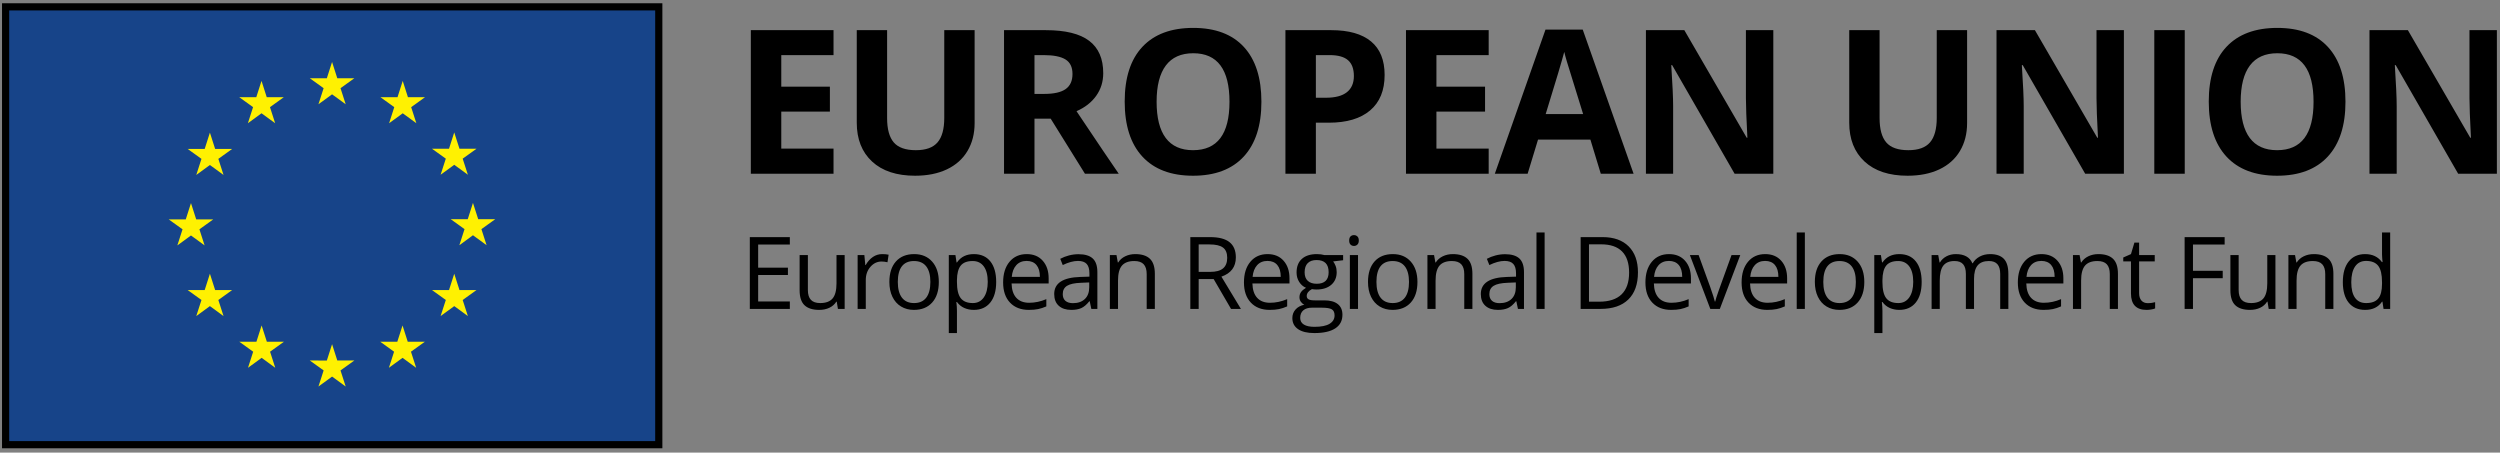<svg xmlns="http://www.w3.org/2000/svg" width="348" height="63" viewBox="0 0 348 63">
    <rect x="0" y="0" width="348" height="63" fill="#808080" stroke="none"/>
    <g fill="currentColor">
      <polygon points=".282 62.401 92.202 62.401 92.202 .454 .282 .454"/>
      <path d="M116.027 24.187L104.516 24.187 104.516 4.199 116.027 4.199 116.027 7.671 108.754 7.671 108.754 12.06 115.521 12.06 115.521 15.533 108.754 15.533 108.754 20.687 116.027 20.687 116.027 24.187zM135.667 4.199L135.667 17.132C135.667 18.609 135.336 19.903 134.676 21.015 134.015 22.127 133.06 22.979 131.811 23.572 130.563 24.164 129.086 24.461 127.382 24.461 124.811 24.461 122.815 23.802 121.393 22.485 119.971 21.168 119.261 19.365 119.261 17.078L119.261 4.199 123.485 4.199 123.485 16.435C123.485 17.976 123.795 19.106 124.415 19.826 125.035 20.546 126.06 20.906 127.491 20.906 128.876 20.906 129.881 20.544 130.506 19.819 131.13 19.094 131.442 17.957 131.442 16.408L131.442 4.199 135.667 4.199zM144 13.072L145.367 13.072C146.707 13.072 147.696 12.849 148.334 12.402 148.972 11.955 149.291 11.254 149.291 10.296 149.291 9.349 148.965 8.674 148.313 8.273 147.661 7.872 146.652 7.671 145.285 7.671L144 7.671 144 13.072zM144 16.517L144 24.187 139.761 24.187 139.761 4.199 145.586 4.199C148.302 4.199 150.311 4.693 151.615 5.682 152.918 6.671 153.57 8.173 153.57 10.187 153.57 11.363 153.246 12.409 152.599 13.325 151.952 14.241 151.036 14.959 149.851 15.478 152.859 19.972 154.819 22.875 155.73 24.187L151.027 24.187 146.255 16.517 144 16.517zM175.588 14.166C175.588 17.474 174.768 20.017 173.127 21.795 171.487 23.572 169.135 24.461 166.073 24.461 163.01 24.461 160.659 23.572 159.018 21.795 157.377 20.017 156.557 17.465 156.557 14.138 156.557 10.811 157.38 8.271 159.025 6.516 160.67 4.762 163.028 3.884 166.1 3.884 169.172 3.884 171.521 4.768 173.148 6.537 174.775 8.305 175.588 10.848 175.588 14.166zM161 14.166C161 16.399 161.424 18.08 162.272 19.211 163.12 20.341 164.386 20.906 166.073 20.906 169.454 20.906 171.145 18.659 171.145 14.166 171.145 9.663 169.463 7.412 166.1 7.412 164.414 7.412 163.142 7.979 162.286 9.114 161.429 10.249 161 11.933 161 14.166zM183.169 13.605L184.564 13.605C185.867 13.605 186.842 13.348 187.489 12.833 188.137 12.318 188.46 11.568 188.46 10.584 188.46 9.59 188.189 8.856 187.647 8.382 187.104 7.908 186.254 7.671 185.097 7.671L183.169 7.671 183.169 13.605zM192.739 10.433C192.739 12.584 192.067 14.229 190.723 15.369 189.378 16.508 187.467 17.078 184.988 17.078L183.169 17.078 183.169 24.187 178.931 24.187 178.931 4.199 185.316 4.199C187.74 4.199 189.584 4.721 190.846 5.764 192.108 6.808 192.739 8.364 192.739 10.433zM207.225 24.187L195.713 24.187 195.713 4.199 207.225 4.199 207.225 7.671 199.951 7.671 199.951 12.06 206.719 12.06 206.719 15.533 199.951 15.533 199.951 20.687 207.225 20.687 207.225 24.187zM222.831 24.187L221.382 19.429 214.095 19.429 212.645 24.187 208.079 24.187 215.134 4.117 220.315 4.117 227.397 24.187 222.831 24.187zM220.37 15.875C219.03 11.563 218.276 9.125 218.107 8.56 217.939 7.995 217.818 7.548 217.745 7.22 217.444 8.387 216.583 11.272 215.161 15.875L220.37 15.875zM246.845 24.187L241.459 24.187 232.763 9.066 232.64 9.066C232.813 11.737 232.9 13.642 232.9 14.781L232.9 24.187 229.113 24.187 229.113 4.199 234.459 4.199 243.14 19.17 243.236 19.17C243.099 16.572 243.031 14.735 243.031 13.66L243.031 4.199 246.845 4.199 246.845 24.187zM273.82 4.199L273.82 17.132C273.82 18.609 273.489 19.903 272.828 21.015 272.168 22.127 271.213 22.979 269.964 23.572 268.715 24.164 267.239 24.461 265.534 24.461 262.964 24.461 260.968 23.802 259.546 22.485 258.124 21.168 257.413 19.365 257.413 17.078L257.413 4.199 261.638 4.199 261.638 16.435C261.638 17.976 261.948 19.106 262.568 19.826 263.187 20.546 264.213 20.906 265.644 20.906 267.029 20.906 268.034 20.544 268.658 19.819 269.283 19.094 269.595 17.957 269.595 16.408L269.595 4.199 273.82 4.199zM295.646 24.187L290.26 24.187 281.564 9.066 281.441 9.066C281.615 11.737 281.701 13.642 281.701 14.781L281.701 24.187 277.914 24.187 277.914 4.199 283.26 4.199 291.941 19.17 292.037 19.17C291.9 16.572 291.832 14.735 291.832 13.66L291.832 4.199 295.646 4.199 295.646 24.187zM299.878 24.187L299.878 4.199 304.116 4.199 304.116 24.187 299.878 24.187zM326.49 14.166C326.49 17.474 325.67 20.017 324.029 21.795 322.388 23.572 320.037 24.461 316.974 24.461 313.912 24.461 311.56 23.572 309.92 21.795 308.279 20.017 307.459 17.465 307.459 14.138 307.459 10.811 308.281 8.271 309.926 6.516 311.572 4.762 313.93 3.884 317.002 3.884 320.073 3.884 322.422 4.768 324.049 6.537 325.676 8.305 326.49 10.848 326.49 14.166zM311.902 14.166C311.902 16.399 312.326 18.08 313.173 19.211 314.021 20.341 315.288 20.906 316.974 20.906 320.356 20.906 322.046 18.659 322.046 14.166 322.046 9.663 320.365 7.412 317.002 7.412 315.315 7.412 314.044 7.979 313.187 9.114 312.33 10.249 311.902 11.933 311.902 14.166zM347.565 24.187L342.178 24.187 333.483 9.066 333.36 9.066C333.533 11.737 333.62 13.642 333.62 14.781L333.62 24.187 329.832 24.187 329.832 4.199 335.178 4.199 343.86 19.17 343.955 19.17C343.819 16.572 343.75 14.735 343.75 13.66L343.75 4.199 347.565 4.199 347.565 24.187zM109.945 43L104.374 43 104.374 33.006 109.945 33.006 109.945 34.038 105.536 34.038 105.536 37.258 109.679 37.258 109.679 38.283 105.536 38.283 105.536 41.961 109.945 41.961 109.945 43zM112.456 35.508L112.456 40.368C112.456 40.979 112.595 41.435 112.873 41.735 113.151 42.036 113.586 42.187 114.178 42.187 114.962 42.187 115.535 41.972 115.898 41.544 116.26 41.116 116.441 40.416 116.441 39.445L116.441 35.508 117.576 35.508 117.576 43 116.639 43 116.475 41.995 116.414 41.995C116.181 42.364 115.859 42.647 115.446 42.843 115.034 43.039 114.563 43.137 114.035 43.137 113.123 43.137 112.441 42.92 111.987 42.487 111.534 42.054 111.307 41.362 111.307 40.409L111.307 35.508 112.456 35.508zM122.8 35.371C123.133 35.371 123.431 35.398 123.696 35.453L123.538 36.506C123.228 36.437 122.955 36.403 122.718 36.403 122.112 36.403 121.593 36.649 121.163 37.142 120.732 37.634 120.517 38.247 120.517 38.98L120.517 43 119.382 43 119.382 35.508 120.319 35.508 120.448 36.896 120.503 36.896C120.781 36.408 121.116 36.032 121.508 35.768 121.9 35.503 122.331 35.371 122.8 35.371zM130.683 39.247C130.683 40.468 130.376 41.422 129.761 42.108 129.145 42.794 128.295 43.137 127.211 43.137 126.541 43.137 125.946 42.979 125.427 42.665 124.907 42.351 124.506 41.899 124.223 41.312 123.941 40.724 123.8 40.035 123.8 39.247 123.8 38.026 124.105 37.074 124.716 36.393 125.326 35.712 126.174 35.371 127.259 35.371 128.307 35.371 129.14 35.72 129.757 36.417 130.375 37.114 130.683 38.058 130.683 39.247zM124.975 39.247C124.975 40.204 125.167 40.933 125.55 41.435 125.932 41.936 126.495 42.187 127.238 42.187 127.981 42.187 128.545 41.937 128.93 41.438 129.315 40.939 129.508 40.209 129.508 39.247 129.508 38.295 129.315 37.571 128.93 37.077 128.545 36.582 127.976 36.335 127.224 36.335 126.482 36.335 125.921 36.579 125.543 37.066 125.165 37.554 124.975 38.281 124.975 39.247zM135.559 43.137C135.071 43.137 134.626 43.047 134.223 42.867 133.819 42.687 133.481 42.41 133.207 42.036L133.125 42.036C133.18 42.474 133.207 42.888 133.207 43.28L133.207 46.363 132.073 46.363 132.073 35.508 132.996 35.508 133.153 36.533 133.207 36.533C133.499 36.123 133.839 35.827 134.226 35.645 134.613 35.462 135.058 35.371 135.559 35.371 136.552 35.371 137.319 35.711 137.859 36.39 138.399 37.069 138.669 38.021 138.669 39.247 138.669 40.478 138.395 41.433 137.846 42.115 137.296 42.796 136.534 43.137 135.559 43.137zM135.395 36.335C134.629 36.335 134.076 36.547 133.734 36.971 133.392 37.395 133.217 38.069 133.207 38.994L133.207 39.247C133.207 40.3 133.383 41.053 133.734 41.506 134.085 41.96 134.648 42.187 135.422 42.187 136.069 42.187 136.576 41.924 136.943 41.4 137.31 40.876 137.494 40.154 137.494 39.233 137.494 38.299 137.31 37.583 136.943 37.083 136.576 36.584 136.06 36.335 135.395 36.335zM143.217 43.137C142.109 43.137 141.236 42.799 140.595 42.125 139.955 41.451 139.635 40.514 139.635 39.315 139.635 38.108 139.932 37.148 140.527 36.438 141.122 35.727 141.92 35.371 142.923 35.371 143.862 35.371 144.604 35.68 145.151 36.297 145.698 36.915 145.972 37.729 145.972 38.741L145.972 39.459 140.811 39.459C140.833 40.339 141.055 41.006 141.477 41.462 141.899 41.918 142.492 42.146 143.258 42.146 144.064 42.146 144.862 41.977 145.65 41.64L145.65 42.651C145.249 42.825 144.87 42.949 144.512 43.024 144.154 43.099 143.723 43.137 143.217 43.137zM142.909 36.321C142.308 36.321 141.828 36.517 141.47 36.909 141.112 37.301 140.902 37.843 140.838 38.536L144.755 38.536C144.755 37.821 144.595 37.273 144.276 36.892 143.957 36.512 143.502 36.321 142.909 36.321zM151.914 43L151.688 41.934 151.633 41.934C151.26 42.403 150.887 42.721 150.516 42.887 150.144 43.054 149.681 43.137 149.125 43.137 148.382 43.137 147.8 42.945 147.378 42.562 146.956 42.18 146.746 41.635 146.746 40.929 146.746 39.416 147.956 38.623 150.376 38.55L151.647 38.509 151.647 38.044C151.647 37.456 151.521 37.022 151.268 36.742 151.015 36.461 150.61 36.321 150.054 36.321 149.43 36.321 148.724 36.513 147.935 36.896L147.587 36.027C147.956 35.827 148.36 35.67 148.8 35.556 149.24 35.442 149.681 35.385 150.123 35.385 151.016 35.385 151.678 35.583 152.108 35.979 152.539 36.376 152.754 37.012 152.754 37.887L152.754 43 151.914 43zM149.35 42.2C150.057 42.2 150.611 42.007 151.015 41.619 151.418 41.232 151.62 40.689 151.62 39.992L151.62 39.315 150.485 39.363C149.583 39.395 148.932 39.535 148.533 39.784 148.135 40.032 147.935 40.418 147.935 40.942 147.935 41.353 148.059 41.665 148.308 41.879 148.556 42.093 148.904 42.2 149.35 42.2zM159.619 43L159.619 38.153C159.619 37.543 159.48 37.087 159.202 36.786 158.924 36.485 158.489 36.335 157.897 36.335 157.113 36.335 156.539 36.547 156.174 36.971 155.809 37.395 155.627 38.094 155.627 39.069L155.627 43 154.492 43 154.492 35.508 155.415 35.508 155.6 36.533 155.654 36.533C155.887 36.164 156.213 35.878 156.632 35.675 157.051 35.472 157.518 35.371 158.033 35.371 158.936 35.371 159.615 35.589 160.071 36.024 160.526 36.459 160.754 37.155 160.754 38.112L160.754 43 159.619 43zM166.855 38.844L166.855 43 165.693 43 165.693 33.006 168.434 33.006C169.66 33.006 170.566 33.241 171.151 33.71 171.737 34.179 172.03 34.886 172.03 35.829 172.03 37.151 171.36 38.044 170.02 38.509L172.734 43 171.36 43 168.94 38.844 166.855 38.844zM166.855 37.846L168.448 37.846C169.268 37.846 169.87 37.683 170.252 37.357 170.635 37.031 170.827 36.542 170.827 35.891 170.827 35.23 170.632 34.754 170.242 34.462 169.852 34.17 169.227 34.024 168.366 34.024L166.855 34.024 166.855 37.846zM176.741 43.137C175.634 43.137 174.76 42.799 174.12 42.125 173.479 41.451 173.159 40.514 173.159 39.315 173.159 38.108 173.457 37.148 174.051 36.438 174.646 35.727 175.445 35.371 176.447 35.371 177.386 35.371 178.129 35.68 178.676 36.297 179.223 36.915 179.496 37.729 179.496 38.741L179.496 39.459 174.335 39.459C174.358 40.339 174.58 41.006 175.001 41.462 175.423 41.918 176.017 42.146 176.782 42.146 177.589 42.146 178.386 41.977 179.175 41.64L179.175 42.651C178.774 42.825 178.394 42.949 178.037 43.024 177.679 43.099 177.247 43.137 176.741 43.137zM176.434 36.321C175.832 36.321 175.352 36.517 174.995 36.909 174.637 37.301 174.426 37.843 174.362 38.536L178.279 38.536C178.279 37.821 178.12 37.273 177.801 36.892 177.482 36.512 177.026 36.321 176.434 36.321zM186.963 35.508L186.963 36.226 185.575 36.39C185.702 36.549 185.816 36.758 185.917 37.015 186.017 37.273 186.067 37.563 186.067 37.887 186.067 38.62 185.816 39.206 185.315 39.644 184.814 40.081 184.126 40.3 183.251 40.3 183.027 40.3 182.818 40.282 182.622 40.245 182.139 40.5 181.897 40.822 181.897 41.209 181.897 41.414 181.981 41.566 182.15 41.664 182.319 41.762 182.608 41.811 183.018 41.811L184.344 41.811C185.156 41.811 185.779 41.981 186.214 42.323 186.649 42.665 186.867 43.162 186.867 43.813 186.867 44.643 186.534 45.275 185.869 45.71 185.203 46.146 184.233 46.363 182.957 46.363 181.977 46.363 181.221 46.181 180.691 45.816 180.16 45.452 179.894 44.937 179.894 44.271 179.894 43.816 180.04 43.422 180.332 43.089 180.623 42.756 181.033 42.531 181.562 42.412 181.371 42.326 181.21 42.191 181.08 42.009 180.95 41.826 180.885 41.615 180.885 41.373 180.885 41.1 180.958 40.86 181.104 40.655 181.25 40.45 181.48 40.252 181.795 40.061 181.407 39.901 181.092 39.63 180.848 39.247 180.604 38.864 180.482 38.427 180.482 37.935 180.482 37.114 180.728 36.482 181.22 36.038 181.713 35.593 182.41 35.371 183.312 35.371 183.704 35.371 184.057 35.417 184.372 35.508L186.963 35.508zM180.988 44.258C180.988 44.663 181.159 44.971 181.501 45.181 181.842 45.39 182.332 45.495 182.97 45.495 183.923 45.495 184.628 45.353 185.086 45.068 185.544 44.783 185.773 44.397 185.773 43.909 185.773 43.504 185.648 43.222 185.397 43.065 185.146 42.908 184.675 42.829 183.982 42.829L182.622 42.829C182.107 42.829 181.706 42.952 181.419 43.198 181.131 43.444 180.988 43.798 180.988 44.258zM181.603 37.907C181.603 38.431 181.751 38.828 182.047 39.097 182.344 39.366 182.756 39.5 183.285 39.5 184.392 39.5 184.946 38.962 184.946 37.887 184.946 36.761 184.385 36.198 183.264 36.198 182.731 36.198 182.321 36.342 182.034 36.629 181.747 36.916 181.603 37.342 181.603 37.907zM189.035 43L187.901 43 187.901 35.508 189.035 35.508 189.035 43zM187.805 33.478C187.805 33.218 187.869 33.028 187.996 32.907 188.124 32.786 188.283 32.726 188.475 32.726 188.657 32.726 188.814 32.787 188.946 32.91 189.079 33.033 189.145 33.222 189.145 33.478 189.145 33.733 189.079 33.923 188.946 34.048 188.814 34.174 188.657 34.236 188.475 34.236 188.283 34.236 188.124 34.174 187.996 34.048 187.869 33.923 187.805 33.733 187.805 33.478zM197.308 39.247C197.308 40.468 197.001 41.422 196.386 42.108 195.77 42.794 194.92 43.137 193.836 43.137 193.166 43.137 192.571 42.979 192.052 42.665 191.532 42.351 191.131 41.899 190.848 41.312 190.566 40.724 190.425 40.035 190.425 39.247 190.425 38.026 190.73 37.074 191.341 36.393 191.951 35.712 192.799 35.371 193.884 35.371 194.932 35.371 195.765 35.72 196.382 36.417 197 37.114 197.308 38.058 197.308 39.247zM191.6 39.247C191.6 40.204 191.792 40.933 192.175 41.435 192.557 41.936 193.12 42.187 193.863 42.187 194.606 42.187 195.17 41.937 195.555 41.438 195.94 40.939 196.133 40.209 196.133 39.247 196.133 38.295 195.94 37.571 195.555 37.077 195.17 36.582 194.601 36.335 193.849 36.335 193.107 36.335 192.546 36.579 192.168 37.066 191.79 37.554 191.6 38.281 191.6 39.247zM203.825 43L203.825 38.153C203.825 37.543 203.686 37.087 203.408 36.786 203.13 36.485 202.694 36.335 202.102 36.335 201.318 36.335 200.744 36.547 200.379 36.971 200.015 37.395 199.832 38.094 199.832 39.069L199.832 43 198.698 43 198.698 35.508 199.621 35.508 199.805 36.533 199.86 36.533C200.092 36.164 200.418 35.878 200.837 35.675 201.257 35.472 201.724 35.371 202.239 35.371 203.141 35.371 203.82 35.589 204.276 36.024 204.732 36.459 204.959 37.155 204.959 38.112L204.959 43 203.825 43zM211.298 43L211.072 41.934 211.018 41.934C210.644 42.403 210.271 42.721 209.9 42.887 209.528 43.054 209.065 43.137 208.509 43.137 207.766 43.137 207.184 42.945 206.762 42.562 206.341 42.18 206.13 41.635 206.13 40.929 206.13 39.416 207.34 38.623 209.76 38.55L211.031 38.509 211.031 38.044C211.031 37.456 210.905 37.022 210.652 36.742 210.399 36.461 209.994 36.321 209.438 36.321 208.814 36.321 208.108 36.513 207.319 36.896L206.971 36.027C207.34 35.827 207.744 35.67 208.184 35.556 208.624 35.442 209.065 35.385 209.507 35.385 210.4 35.385 211.062 35.583 211.493 35.979 211.923 36.376 212.139 37.012 212.139 37.887L212.139 43 211.298 43zM208.734 42.2C209.441 42.2 209.996 42.007 210.399 41.619 210.802 41.232 211.004 40.689 211.004 39.992L211.004 39.315 209.869 39.363C208.967 39.395 208.316 39.535 207.917 39.784 207.519 40.032 207.319 40.418 207.319 40.942 207.319 41.353 207.444 41.665 207.692 41.879 207.94 42.093 208.288 42.2 208.734 42.2zM215.011 43L213.877 43 213.877 32.363 215.011 32.363 215.011 43zM228.003 37.907C228.003 39.557 227.555 40.818 226.659 41.691 225.764 42.564 224.475 43 222.794 43L220.025 43 220.025 33.006 223.088 33.006C224.642 33.006 225.849 33.437 226.711 34.298 227.572 35.159 228.003 36.362 228.003 37.907zM226.772 37.948C226.772 36.645 226.445 35.663 225.791 35.002 225.137 34.341 224.166 34.011 222.876 34.011L221.187 34.011 221.187 41.995 222.602 41.995C223.988 41.995 225.029 41.654 225.726 40.973 226.424 40.292 226.772 39.284 226.772 37.948zM232.625 43.137C231.518 43.137 230.644 42.799 230.004 42.125 229.364 41.451 229.043 40.514 229.043 39.315 229.043 38.108 229.341 37.148 229.935 36.438 230.53 35.727 231.329 35.371 232.331 35.371 233.27 35.371 234.013 35.68 234.56 36.297 235.107 36.915 235.38 37.729 235.38 38.741L235.38 39.459 230.219 39.459C230.242 40.339 230.464 41.006 230.886 41.462 231.307 41.918 231.901 42.146 232.666 42.146 233.473 42.146 234.271 41.977 235.059 41.64L235.059 42.651C234.658 42.825 234.279 42.949 233.921 43.024 233.563 43.099 233.131 43.137 232.625 43.137zM232.318 36.321C231.716 36.321 231.237 36.517 230.879 36.909 230.521 37.301 230.31 37.843 230.246 38.536L234.163 38.536C234.163 37.821 234.004 37.273 233.685 36.892 233.366 36.512 232.91 36.321 232.318 36.321zM238.075 43L235.231 35.508 236.448 35.508 238.062 39.951C238.426 40.99 238.64 41.665 238.704 41.975L238.759 41.975C238.809 41.733 238.967 41.233 239.234 40.474 239.5 39.715 240.099 38.06 241.028 35.508L242.245 35.508 239.401 43 238.075 43zM246.013 43.137C244.906 43.137 244.032 42.799 243.392 42.125 242.751 41.451 242.431 40.514 242.431 39.315 242.431 38.108 242.729 37.148 243.323 36.438 243.918 35.727 244.717 35.371 245.719 35.371 246.658 35.371 247.401 35.68 247.948 36.297 248.495 36.915 248.768 37.729 248.768 38.741L248.768 39.459 243.607 39.459C243.63 40.339 243.852 41.006 244.274 41.462 244.695 41.918 245.289 42.146 246.054 42.146 246.861 42.146 247.658 41.977 248.447 41.64L248.447 42.651C248.046 42.825 247.666 42.949 247.309 43.024 246.951 43.099 246.519 43.137 246.013 43.137zM245.706 36.321C245.104 36.321 244.624 36.517 244.267 36.909 243.909 37.301 243.698 37.843 243.634 38.536L247.551 38.536C247.551 37.821 247.392 37.273 247.073 36.892 246.754 36.512 246.298 36.321 245.706 36.321zM251.237 43L250.103 43 250.103 32.363 251.237 32.363 251.237 43zM259.511 39.247C259.511 40.468 259.203 41.422 258.588 42.108 257.972 42.794 257.123 43.137 256.038 43.137 255.368 43.137 254.773 42.979 254.254 42.665 253.734 42.351 253.333 41.899 253.051 41.312 252.768 40.724 252.627 40.035 252.627 39.247 252.627 38.026 252.932 37.074 253.543 36.393 254.153 35.712 255.001 35.371 256.086 35.371 257.134 35.371 257.967 35.72 258.584 36.417 259.202 37.114 259.511 38.058 259.511 39.247zM253.803 39.247C253.803 40.204 253.994 40.933 254.377 41.435 254.76 41.936 255.322 42.187 256.065 42.187 256.808 42.187 257.372 41.937 257.757 41.438 258.142 40.939 258.335 40.209 258.335 39.247 258.335 38.295 258.142 37.571 257.757 37.077 257.372 36.582 256.804 36.335 256.052 36.335 255.309 36.335 254.748 36.579 254.37 37.066 253.992 37.554 253.803 38.281 253.803 39.247zM264.386 43.137C263.899 43.137 263.453 43.047 263.05 42.867 262.646 42.687 262.308 42.41 262.035 42.036L261.953 42.036C262.007 42.474 262.035 42.888 262.035 43.28L262.035 46.363 260.9 46.363 260.9 35.508 261.823 35.508 261.98 36.533 262.035 36.533C262.326 36.123 262.666 35.827 263.053 35.645 263.44 35.462 263.885 35.371 264.386 35.371 265.38 35.371 266.146 35.711 266.686 36.39 267.226 37.069 267.496 38.021 267.496 39.247 267.496 40.478 267.222 41.433 266.673 42.115 266.124 42.796 265.361 43.137 264.386 43.137zM264.222 36.335C263.456 36.335 262.903 36.547 262.561 36.971 262.219 37.395 262.044 38.069 262.035 38.994L262.035 39.247C262.035 40.3 262.21 41.053 262.561 41.506 262.912 41.96 263.475 42.187 264.249 42.187 264.897 42.187 265.404 41.924 265.77 41.4 266.137 40.876 266.321 40.154 266.321 39.233 266.321 38.299 266.137 37.583 265.77 37.083 265.404 36.584 264.887 36.335 264.222 36.335zM278.429 43L278.429 38.126C278.429 37.529 278.301 37.081 278.046 36.783 277.791 36.484 277.394 36.335 276.856 36.335 276.15 36.335 275.628 36.538 275.291 36.943 274.954 37.349 274.785 37.973 274.785 38.816L274.785 43 273.65 43 273.65 38.126C273.65 37.529 273.523 37.081 273.268 36.783 273.012 36.484 272.614 36.335 272.071 36.335 271.36 36.335 270.84 36.548 270.509 36.974 270.179 37.4 270.014 38.099 270.014 39.069L270.014 43 268.879 43 268.879 35.508 269.802 35.508 269.986 36.533 270.041 36.533C270.255 36.169 270.557 35.884 270.947 35.679 271.336 35.474 271.773 35.371 272.256 35.371 273.427 35.371 274.193 35.795 274.553 36.643L274.607 36.643C274.831 36.251 275.154 35.941 275.578 35.713 276.002 35.485 276.485 35.371 277.027 35.371 277.875 35.371 278.51 35.589 278.931 36.024 279.353 36.459 279.563 37.155 279.563 38.112L279.563 43 278.429 43zM284.466 43.137C283.359 43.137 282.485 42.799 281.845 42.125 281.205 41.451 280.884 40.514 280.884 39.315 280.884 38.108 281.182 37.148 281.776 36.438 282.371 35.727 283.17 35.371 284.172 35.371 285.111 35.371 285.854 35.68 286.401 36.297 286.948 36.915 287.221 37.729 287.221 38.741L287.221 39.459 282.06 39.459C282.083 40.339 282.305 41.006 282.727 41.462 283.148 41.918 283.742 42.146 284.507 42.146 285.314 42.146 286.112 41.977 286.9 41.64L286.9 42.651C286.499 42.825 286.12 42.949 285.762 43.024 285.404 43.099 284.972 43.137 284.466 43.137zM284.159 36.321C283.557 36.321 283.078 36.517 282.72 36.909 282.362 37.301 282.151 37.843 282.087 38.536L286.004 38.536C286.004 37.821 285.845 37.273 285.526 36.892 285.207 36.512 284.751 36.321 284.159 36.321zM293.683 43L293.683 38.153C293.683 37.543 293.544 37.087 293.266 36.786 292.988 36.485 292.553 36.335 291.96 36.335 291.176 36.335 290.602 36.547 290.237 36.971 289.873 37.395 289.691 38.094 289.691 39.069L289.691 43 288.556 43 288.556 35.508 289.479 35.508 289.663 36.533 289.718 36.533C289.95 36.164 290.276 35.878 290.696 35.675 291.115 35.472 291.582 35.371 292.097 35.371 292.999 35.371 293.678 35.589 294.134 36.024 294.59 36.459 294.818 37.155 294.818 38.112L294.818 43 293.683 43zM298.969 42.2C299.169 42.2 299.363 42.185 299.55 42.156 299.736 42.126 299.885 42.095 299.994 42.063L299.994 42.932C299.871 42.991 299.69 43.04 299.45 43.079 299.211 43.117 298.996 43.137 298.804 43.137 297.355 43.137 296.631 42.373 296.631 40.847L296.631 36.39 295.557 36.39 295.557 35.843 296.631 35.371 297.109 33.771 297.765 33.771 297.765 35.508 299.939 35.508 299.939 36.39 297.765 36.39 297.765 40.799C297.765 41.25 297.873 41.596 298.087 41.838 298.301 42.079 298.595 42.2 298.969 42.2zM305.261 43L304.099 43 304.099 33.006 309.67 33.006 309.67 34.038 305.261 34.038 305.261 37.695 309.403 37.695 309.403 38.728 305.261 38.728 305.261 43zM311.62 35.508L311.62 40.368C311.62 40.979 311.759 41.435 312.037 41.735 312.315 42.036 312.75 42.187 313.342 42.187 314.126 42.187 314.699 41.972 315.062 41.544 315.424 41.116 315.605 40.416 315.605 39.445L315.605 35.508 316.74 35.508 316.74 43 315.803 43 315.639 41.995 315.578 41.995C315.345 42.364 315.023 42.647 314.61 42.843 314.198 43.039 313.727 43.137 313.199 43.137 312.287 43.137 311.605 42.92 311.151 42.487 310.698 42.054 310.471 41.362 310.471 40.409L310.471 35.508 311.62 35.508zM323.673 43L323.673 38.153C323.673 37.543 323.534 37.087 323.256 36.786 322.978 36.485 322.543 36.335 321.95 36.335 321.167 36.335 320.592 36.547 320.228 36.971 319.863 37.395 319.681 38.094 319.681 39.069L319.681 43 318.546 43 318.546 35.508 319.469 35.508 319.654 36.533 319.708 36.533C319.941 36.164 320.266 35.878 320.686 35.675 321.105 35.472 321.572 35.371 322.087 35.371 322.989 35.371 323.668 35.589 324.124 36.024 324.58 36.459 324.808 37.155 324.808 38.112L324.808 43 323.673 43zM331.638 41.995L331.577 41.995C331.053 42.756 330.269 43.137 329.225 43.137 328.246 43.137 327.483 42.802 326.939 42.132 326.394 41.462 326.122 40.509 326.122 39.274 326.122 38.039 326.395 37.08 326.942 36.396 327.489 35.713 328.25 35.371 329.225 35.371 330.242 35.371 331.021 35.74 331.563 36.479L331.652 36.479 331.604 35.938 331.577 35.412 331.577 32.363 332.712 32.363 332.712 43 331.789 43 331.638 41.995zM329.369 42.187C330.144 42.187 330.705 41.976 331.054 41.554 331.403 41.133 331.577 40.452 331.577 39.514L331.577 39.274C331.577 38.213 331.4 37.455 331.047 37.001 330.694 36.548 330.13 36.321 329.355 36.321 328.69 36.321 328.181 36.58 327.827 37.097 327.474 37.614 327.298 38.345 327.298 39.288 327.298 40.245 327.473 40.967 327.824 41.455 328.175 41.943 328.69 42.187 329.369 42.187z"/>
    </g>
    <g class="flag" transform="translate(1 1)">
      <polygon fill="#174489" points=".282 60.401 90.202 60.401 90.202 .454 .282 .454"/>
      <polygon fill="#FFF101" points="43.326 13.515 45.223 12.13 47.121 13.515 46.399 11.276 48.326 9.891 45.95 9.891 45.223 7.625 44.496 9.894 42.122 9.891 44.048 11.276"/>
      <polygon fill="#FFF101" points="33.507 16.153 35.404 14.768 37.3 16.153 36.58 13.914 38.505 12.529 36.13 12.529 35.403 10.26 34.675 12.532 32.301 12.529 34.227 13.914"/>
      <polygon fill="#FFF101" points="28.219 17.461 27.492 19.732 25.118 19.73 27.044 21.115 26.322 23.354 28.219 21.969 30.116 23.354 29.394 21.115 31.32 19.73 28.946 19.73"/>
      <polygon fill="#FFF101" points="25.584 31.776 27.48 33.161 26.759 30.921 28.685 29.537 26.311 29.537 25.584 27.268 24.857 29.542 22.481 29.537 24.409 30.921 23.687 33.161"/>
      <polygon fill="#FFF101" points="28.946 39.373 28.219 37.104 27.492 39.376 25.118 39.373 27.044 40.758 26.322 42.997 28.219 41.61 30.116 42.997 29.394 40.758 31.32 39.373"/>
      <polygon fill="#FFF101" points="36.145 46.572 35.417 44.306 34.691 46.574 32.316 46.572 34.242 47.957 33.522 50.196 35.419 48.811 37.315 50.196 36.594 47.957 38.52 46.572"/>
      <polygon fill="#FFF101" points="45.951 49.18 45.224 46.911 44.498 49.183 42.123 49.18 44.049 50.565 43.328 52.804 45.225 51.419 47.121 52.804 46.399 50.565 48.327 49.18"/>
      <polygon fill="#FFF101" points="55.758 46.572 55.032 44.306 54.304 46.574 51.931 46.572 53.856 47.957 53.135 50.196 55.032 48.811 56.93 50.196 56.206 47.957 58.134 46.572"/>
      <polygon fill="#FFF101" points="62.959 39.373 62.231 37.104 61.503 39.376 59.129 39.373 61.057 40.758 60.333 42.997 62.231 41.61 64.128 42.997 63.405 40.758 65.332 39.373"/>
      <polygon fill="#FFF101" points="67.94 29.51 65.564 29.51 64.836 27.241 64.11 29.512 61.735 29.51 63.662 30.895 62.941 33.134 64.836 31.747 66.734 33.134 66.013 30.895"/>
      <polygon fill="#FFF101" points="60.333 23.324 62.23 21.939 64.128 23.324 63.405 21.085 65.332 19.703 62.959 19.703 62.23 17.434 61.502 19.705 59.129 19.703 61.056 21.085"/>
      <polygon fill="#FFF101" points="55.059 10.263 54.333 12.534 51.958 12.529 53.882 13.917 53.162 16.156 55.061 14.769 56.956 16.156 56.236 13.917 58.163 12.529 55.785 12.529"/>
    </g>
</svg>
